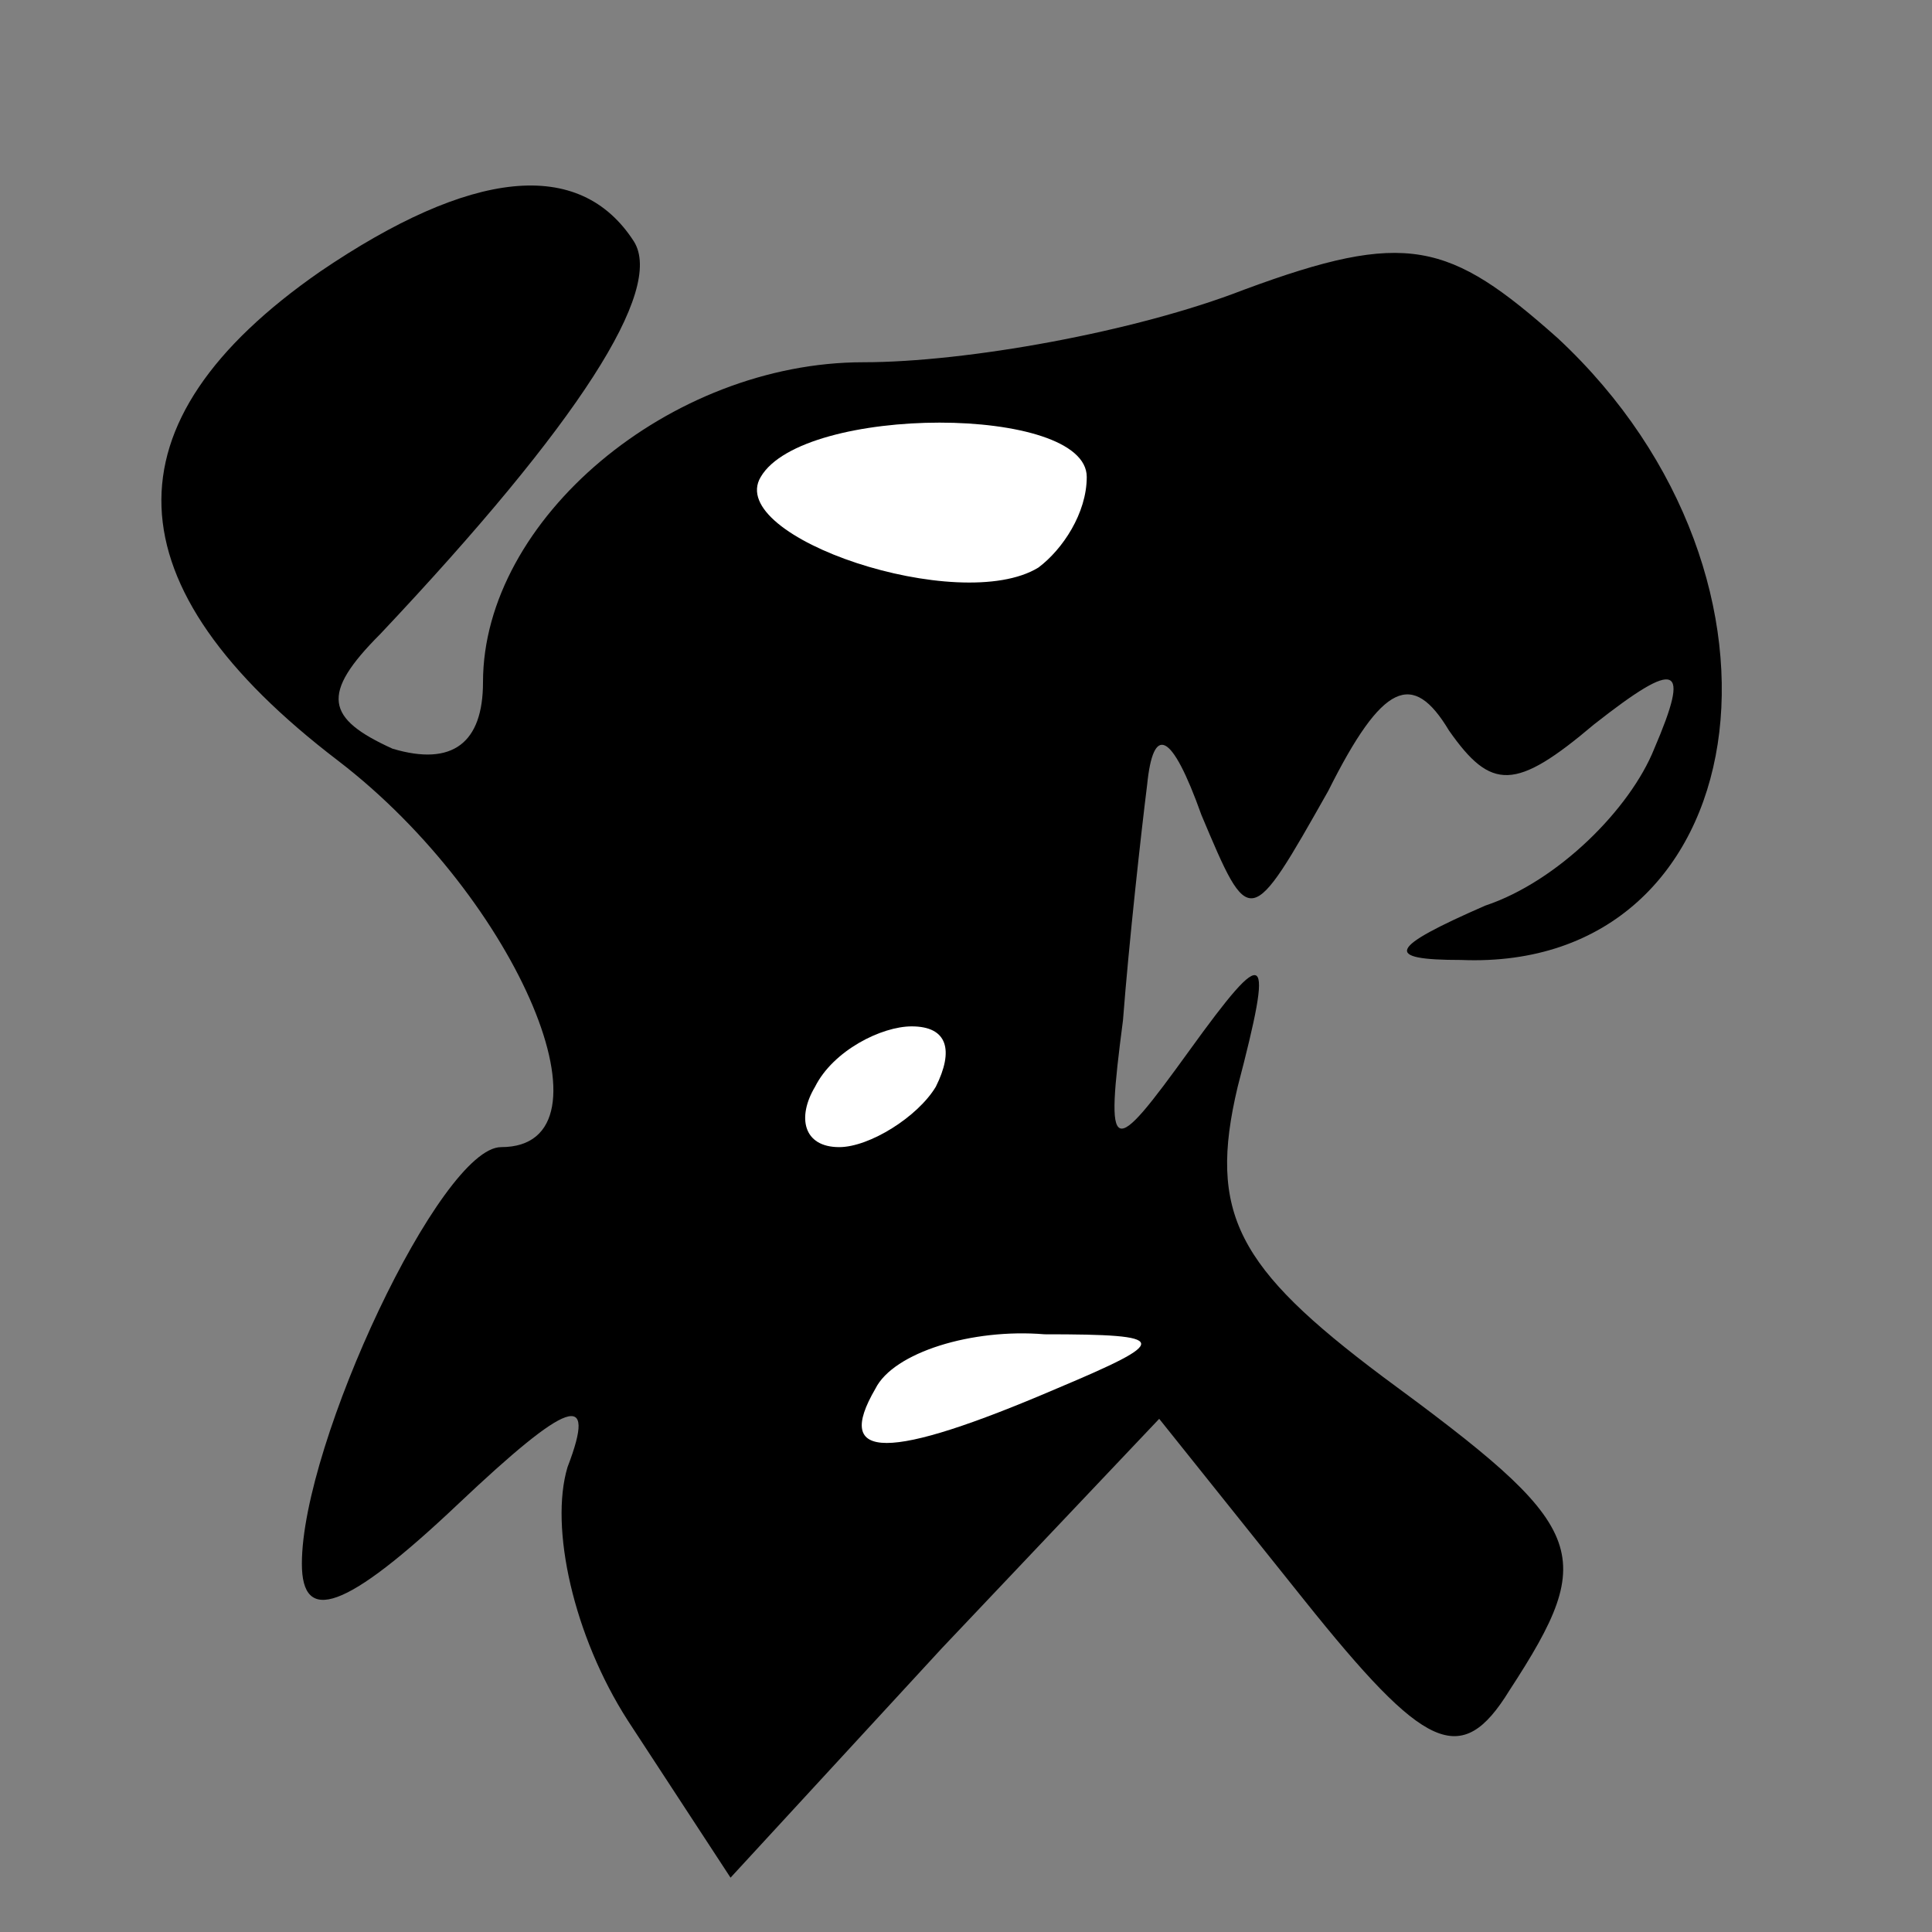 <?xml version="1.0" standalone="no"?>
<!DOCTYPE svg PUBLIC "-//W3C//DTD SVG 20010904//EN"
 "http://www.w3.org/TR/2001/REC-SVG-20010904/DTD/svg10.dtd">
<svg version="1.0" xmlns="http://www.w3.org/2000/svg"
 width="32pt" height="32pt" viewBox="0 0 32 32"
 preserveAspectRatio="xMidYMid meet">
<rect x="0" y="0" width="32" height="32" fill="#808080" stroke="none"/>
<g transform="translate(0,32) scale(0.1,-0.1)"
fill="#000000" stroke="none">
<path fill="#000000" stroke="none" d="M53 275 c-36 -25 -35 -52 3 -81 30 -23
47 -64 27 -64 -10 0 -33 -49 -33 -69 0 -10 7 -8 26 10 18 17 23 19 18 6 -3
-10 1 -28 10 -42 l17 -26 35 38 36 38 24 -30 c20 -25 26 -28 34 -15 15 23 13
27 -21 52 -24 18 -29 27 -24 48 6 23 5 24 -8 6 -13 -18 -14 -18 -11 5 1 13 3
31 4 39 1 10 4 9 9 -5 8 -19 8 -19 21 4 9 18 14 20 20 10 7 -10 11 -10 24 1
14 11 16 10 10 -4 -4 -10 -16 -22 -28 -26 -16 -7 -17 -9 -4 -9 49 -2 59 63 16
103 -18 16 -25 18 -52 8 -18 -7 -46 -12 -63 -12 -32 0 -63 -26 -63 -53 0 -10
-5 -14 -15 -11 -11 5 -12 9 -2 19 33 35 47 57 42 65 -9 14 -27 12 -52 -5z"/>
<path fill="#ffffff" stroke="none" d="M180 241 c0 -6 -4 -12 -8 -15 -13 -8
-52 5 -46 15 7 12 54 12 54 0z"/>
<path fill="#ffffff" stroke="none" d="M155 140 c-3 -5 -11 -10 -16 -10 -6 0
-7 5 -4 10 3 6 11 10 16 10 6 0 7 -4 4 -10z"/>
<path fill="#ffffff" stroke="none" d="M175 90 c-28 -12 -37 -12 -30 0 3 6 16
10 28 9 21 0 21 -1 2 -9z"/>
</g>
</svg>
